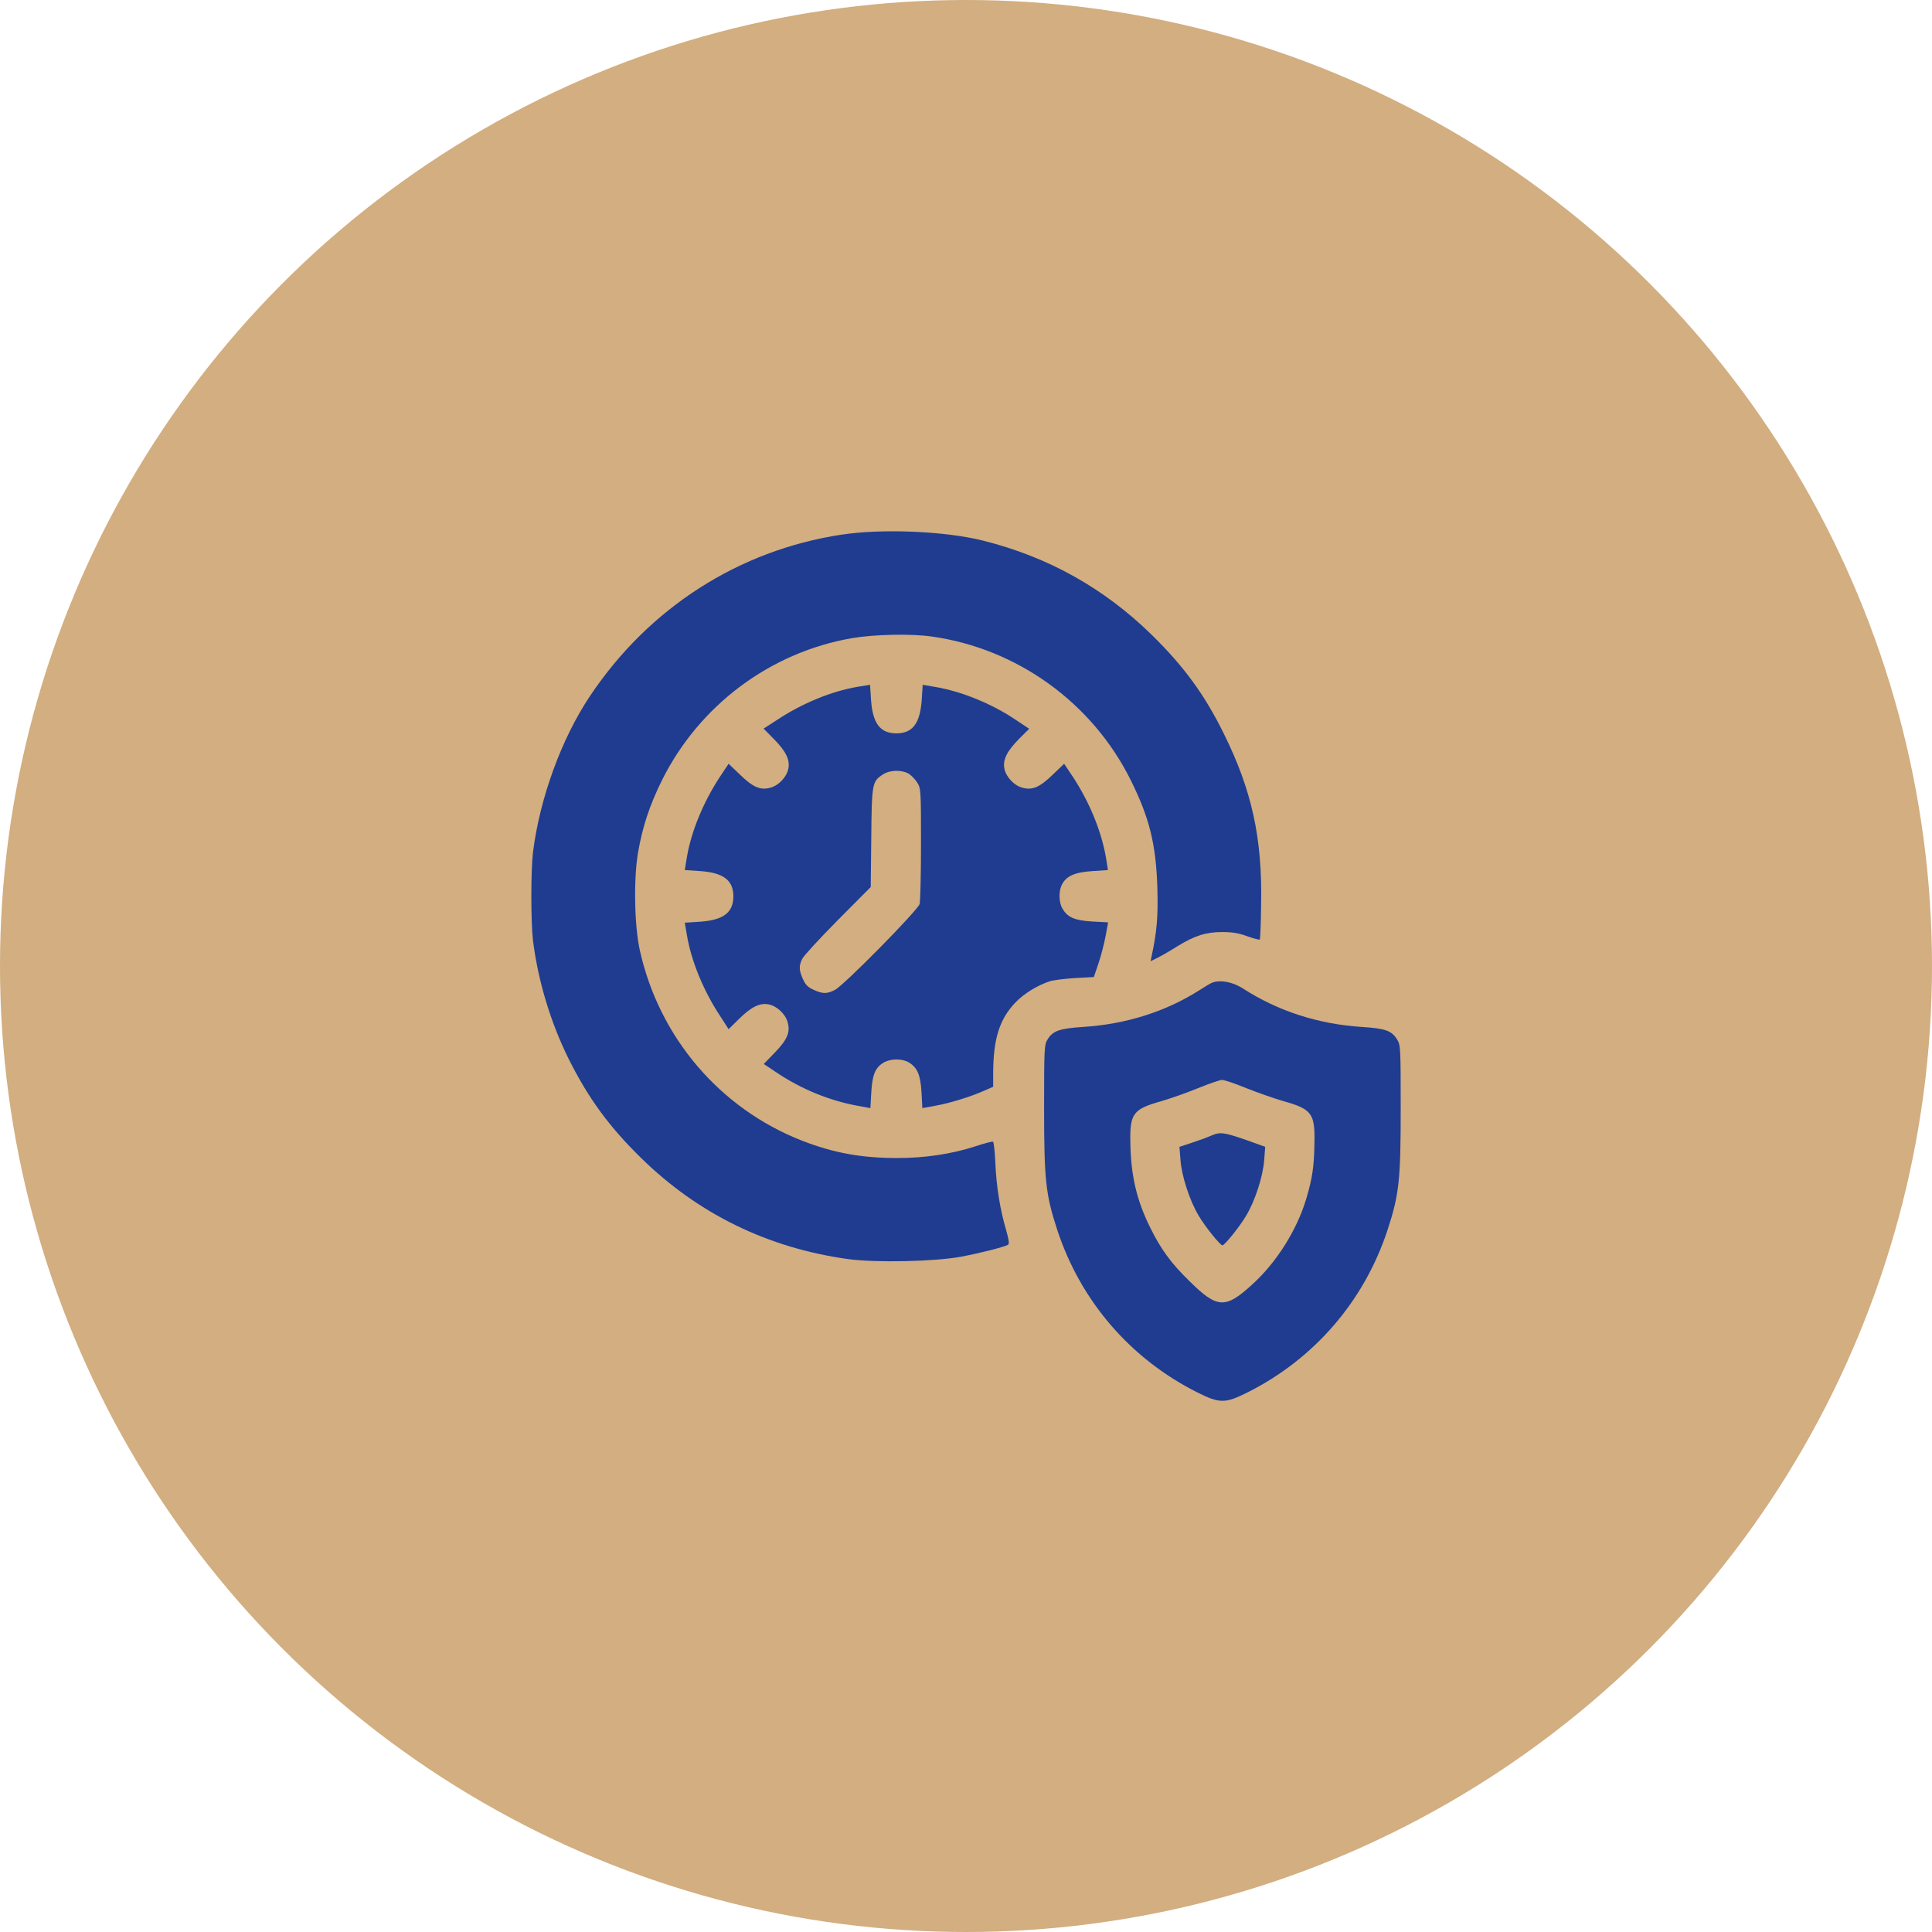 <svg width="80" height="80" viewBox="0 0 80 80" fill="none" xmlns="http://www.w3.org/2000/svg">
    <circle cx="40" cy="40" r="40" fill="#D2AE80" />
    <g clip-path="url(#clip0_53_323)">
        <path
            d="M34.832 22.141C30.592 22.788 26.88 25.164 24.44 28.806C23.252 30.578 22.352 33.046 22.07 35.289C21.979 36.055 21.979 38.179 22.07 38.945C22.281 40.626 22.802 42.348 23.554 43.86C24.363 45.477 25.22 46.651 26.549 47.952C28.919 50.273 31.794 51.672 35.113 52.136C36.245 52.291 38.706 52.241 39.789 52.038C40.555 51.897 41.596 51.63 41.737 51.545C41.8 51.503 41.779 51.348 41.659 50.926C41.413 50.09 41.258 49.148 41.216 48.17C41.195 47.699 41.153 47.291 41.118 47.277C41.09 47.256 40.773 47.341 40.408 47.46C39.423 47.784 38.305 47.952 37.152 47.952C35.676 47.952 34.516 47.741 33.215 47.235C29.812 45.906 27.294 42.96 26.493 39.346C26.268 38.334 26.233 36.421 26.416 35.324C26.605 34.22 26.901 33.341 27.414 32.301C28.961 29.2 31.9 27.006 35.289 26.423C36.203 26.268 37.729 26.233 38.594 26.359C42.123 26.859 45.224 29.095 46.82 32.301C47.601 33.876 47.868 34.959 47.924 36.773C47.959 37.947 47.903 38.587 47.685 39.599L47.643 39.803L47.952 39.648C48.121 39.564 48.487 39.353 48.761 39.177C49.478 38.741 49.935 38.594 50.61 38.594C51.032 38.594 51.292 38.636 51.651 38.77C51.911 38.861 52.143 38.924 52.164 38.903C52.185 38.882 52.213 38.207 52.22 37.405C52.27 34.705 51.834 32.723 50.687 30.402C49.886 28.771 49.028 27.597 47.685 26.282C45.716 24.355 43.403 23.062 40.71 22.387C39.142 21.993 36.533 21.88 34.832 22.141Z"
            fill="#1F3C90" />
        <path
            d="M35.5 28.441C34.424 28.623 33.201 29.13 32.174 29.812L31.619 30.17L32.048 30.606C32.54 31.105 32.716 31.457 32.645 31.823C32.582 32.167 32.245 32.526 31.9 32.617C31.485 32.73 31.183 32.603 30.641 32.076L30.17 31.626L29.805 32.174C29.13 33.201 28.623 34.424 28.441 35.5L28.356 36.027L29.003 36.07C29.959 36.14 30.367 36.449 30.367 37.117C30.367 37.785 29.959 38.095 29.003 38.165L28.356 38.207L28.441 38.706C28.616 39.782 29.137 41.041 29.812 42.06L30.17 42.616L30.606 42.187C31.105 41.695 31.457 41.519 31.823 41.589C32.167 41.652 32.526 41.99 32.617 42.334C32.73 42.742 32.603 43.052 32.076 43.593L31.626 44.057L32.174 44.423C33.194 45.105 34.354 45.576 35.507 45.787L36.041 45.885L36.077 45.245C36.119 44.514 36.238 44.212 36.576 44.008C36.857 43.832 37.342 43.825 37.623 43.987C37.989 44.205 38.116 44.507 38.158 45.238L38.193 45.885L38.727 45.787C39.325 45.681 40.19 45.414 40.759 45.161L41.125 44.999V44.416C41.132 43.016 41.385 42.208 42.039 41.519C42.391 41.146 42.953 40.802 43.466 40.633C43.614 40.584 44.085 40.527 44.514 40.499L45.294 40.457L45.484 39.895C45.59 39.585 45.723 39.072 45.78 38.763L45.885 38.193L45.231 38.158C44.507 38.116 44.205 37.989 43.994 37.623C43.839 37.363 43.832 36.899 43.973 36.625C44.155 36.273 44.5 36.119 45.231 36.07L45.878 36.027L45.794 35.5C45.604 34.41 45.112 33.215 44.43 32.174L44.064 31.626L43.593 32.076C43.051 32.603 42.749 32.73 42.334 32.617C41.99 32.526 41.652 32.167 41.589 31.823C41.519 31.457 41.694 31.105 42.187 30.606L42.616 30.177L42.067 29.812C41.069 29.137 39.803 28.623 38.706 28.441L38.207 28.356L38.165 29.003C38.094 29.959 37.785 30.367 37.117 30.367C36.449 30.367 36.14 29.959 36.069 29.003L36.027 28.356L35.5 28.441ZM37.623 32.034C37.736 32.104 37.898 32.273 37.982 32.406C38.13 32.645 38.137 32.709 38.137 34.938C38.137 36.196 38.108 37.314 38.08 37.434C38.003 37.694 34.952 40.795 34.572 40.991C34.241 41.16 34.066 41.16 33.686 40.984C33.454 40.879 33.355 40.781 33.25 40.548C33.081 40.176 33.074 39.993 33.222 39.698C33.285 39.571 33.946 38.854 34.691 38.102L36.055 36.73L36.077 34.691C36.098 32.427 36.112 32.357 36.569 32.062C36.857 31.879 37.335 31.872 37.623 32.034Z"
            fill="#1F3C90" />
        <path
            d="M50.125 40.724C50.027 40.773 49.816 40.907 49.647 41.013C48.248 41.898 46.616 42.412 44.837 42.524C43.867 42.587 43.593 42.686 43.375 43.045C43.241 43.255 43.234 43.417 43.234 45.885C43.234 48.873 43.298 49.457 43.783 50.941C44.753 53.88 46.806 56.263 49.577 57.656C50.505 58.12 50.73 58.12 51.658 57.656C54.428 56.263 56.481 53.88 57.452 50.941C57.937 49.457 58 48.873 58 45.892C58 43.368 57.993 43.277 57.852 43.045C57.627 42.679 57.374 42.587 56.397 42.524C54.576 42.405 52.923 41.87 51.461 40.928C51.018 40.64 50.434 40.548 50.125 40.724ZM51.616 45.062C52.094 45.252 52.783 45.491 53.148 45.597C54.323 45.927 54.456 46.11 54.428 47.341C54.414 48.297 54.344 48.782 54.091 49.633C53.704 50.934 52.853 52.284 51.841 53.198C50.737 54.203 50.406 54.189 49.253 53.05C48.494 52.312 48.065 51.721 47.636 50.849C47.073 49.724 46.827 48.684 46.806 47.341C46.778 46.11 46.912 45.927 48.086 45.597C48.452 45.491 49.134 45.252 49.598 45.062C50.062 44.873 50.512 44.718 50.596 44.718C50.681 44.711 51.145 44.866 51.616 45.062Z"
            fill="#1F3C90" />
        <path
            d="M50.153 47.024C49.998 47.094 49.633 47.228 49.352 47.319L48.838 47.488L48.88 48.016C48.923 48.677 49.26 49.717 49.633 50.336C49.9 50.793 50.526 51.566 50.617 51.566C50.709 51.566 51.334 50.793 51.602 50.336C51.974 49.717 52.298 48.705 52.347 48.037L52.389 47.488L51.63 47.214C50.68 46.884 50.519 46.862 50.153 47.024Z"
            fill="#1F3C90" />
    </g>
    <defs>
        <clipPath id="clip0_53_323">
            <rect width="36" height="36" fill="white" transform="translate(22 22)" />
        </clipPath>
    </defs>
</svg>
    